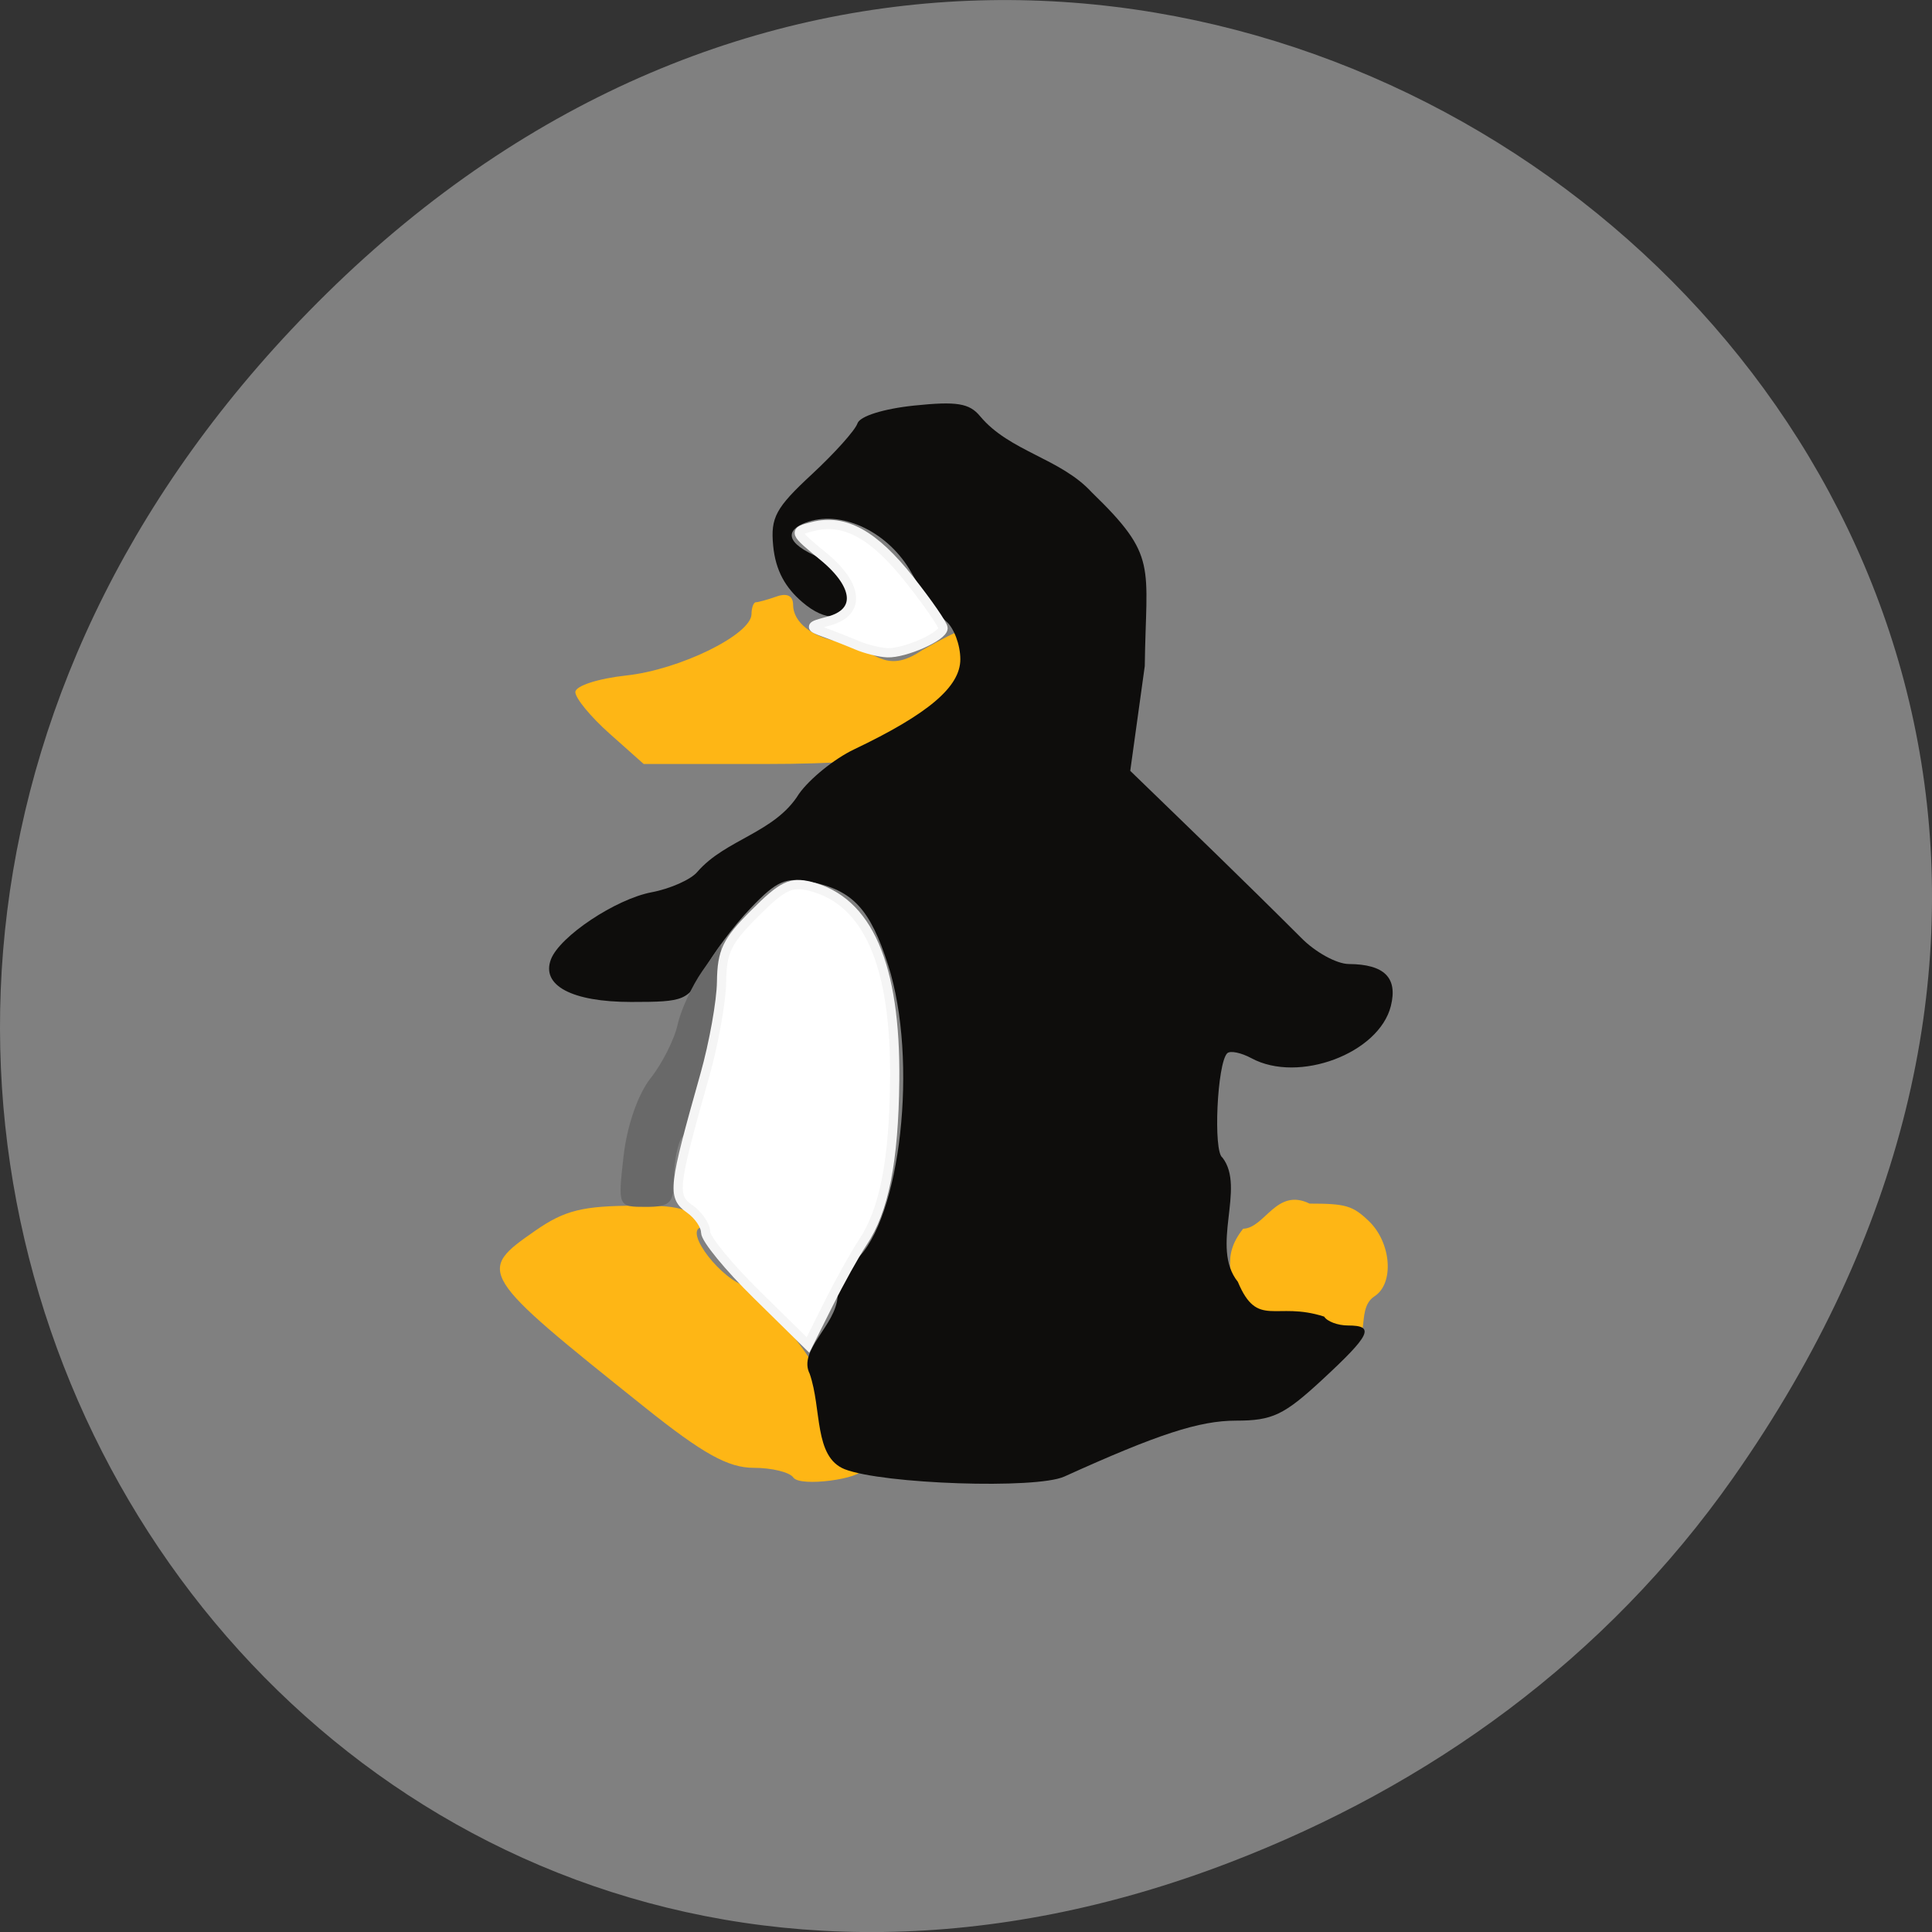 <svg xmlns="http://www.w3.org/2000/svg" viewBox="0 0 256 256"><rect x="0" y="0" width="256" height="256" fill="#333333" stroke="none"/><defs><clipPath><path transform="matrix(15.333 0 0 11.5 415 -125.5)" d="m -24 13 c 0 1.105 -0.672 2 -1.5 2 -0.828 0 -1.5 -0.895 -1.5 -2 0 -1.105 0.672 -2 1.5 -2 0.828 0 1.5 0.895 1.5 2 z"/></clipPath></defs><path d="M 229.63,195.84 C 321.68,64.91 151.682,-67.76 43.24,38.93 -58.93,139.44 35.791,295.61 162.93,246.79 c 26.526,-10.185 49.802,-26.914 66.7,-50.948 z" fill="#808080" color="#000"/><g transform="matrix(-0.992 0 0 1 248.56 -1.548)"><g fill="#feb615"><path d="m 66.994 173.33 c -2.7 -1.686 -2.287 -7.14 0.758 -10.01 2.136 -2.02 3.073 -2.288 7.885 -2.288 4.453 -2.165 5.948 3.242 8.881 3.332 3.049 3.843 1.316 6.271 0.608 11.442 -4.298 0.828 -9.881 0.013 -13.701 2.326 -4.625 2.464 -1.637 -2.962 -4.43 -4.798 z"/><path d="m 135.38 196.23 c 0 -0.376 2.335 -1.06 3.511 -3.6 1.176 -2.54 2.138 -6.284 2.138 -8.319 0.249 -2.169 8.312 -11.878 9.825 -12.321 3.296 -0.812 8.276 -7.161 6.125 -7.808 0.611 -3.111 5.244 -2.838 8.626 -2.868 7.083 0 9.523 0.596 13.424 3.281 7.921 5.451 7.766 5.7 -14.6 23.437 -7.751 6.147 -11.132 8.01 -14.528 8.01 -2.434 0 -4.823 0.579 -5.307 1.286 -0.899 1.313 -9.214 0.143 -9.214 -1.101 z"/><path d="m 132.16 101.57 c 0 -0.668 -2.337 -2.662 -5.194 -4.431 -4.333 -2.682 -5.194 -3.944 -5.194 -7.611 0 -2.417 0.238 -4.396 0.529 -4.396 0.291 0 2.569 1.148 5.063 2.551 5.184 3.513 6.356 -0.294 11.03 -1.095 3.671 -0.576 6.233 -2.59 6.233 -4.898 0 -1.189 0.799 -1.593 2.191 -1.107 1.205 0.421 2.452 0.765 2.77 0.765 0.319 0 0.587 0.709 0.596 1.576 0.03 2.714 9.573 7.358 16.702 8.126 3.809 0.411 6.828 1.385 6.828 2.205 0 0.808 -2.055 3.282 -4.567 5.498 l -4.567 4.03 h -16.209 c -9.478 0 -16.209 -0.505 -16.209 -1.215 z"/></g><path d="m 108.42 197.21 c -12.521 -5.63 -18.05 -7.419 -22.951 -7.419 -4.856 0 -6.408 -0.73 -11.506 -5.41 -6.497 -5.965 -7.087 -7.199 -3.445 -7.199 1.346 0 2.775 -0.53 3.175 -1.178 6.528 -2.086 8.895 1.642 11.528 -4.609 3.745 -4.625 -1.103 -12.431 2.06 -16.463 1.248 -0.771 0.708 -12.471 -0.637 -13.816 -0.388 -0.388 -1.851 -0.091 -3.252 0.658 -6.28 3.361 -17.03 -0.643 -18.611 -6.929 -0.94 -3.746 0.861 -5.528 5.62 -5.559 1.629 -0.011 4.498 -1.58 6.376 -3.487 8 -7.923 14.557 -14.174 22.816 -22.11 l -1.94 -13.881 c -0.172 -13.469 -1.812 -14.486 7.088 -23.03 4.168 -4.512 10.971 -5.392 14.908 -10.08 1.43 -1.724 3.13 -1.996 8.806 -1.41 4.096 0.423 7.26 1.41 7.575 2.363 0.297 0.9 3.045 3.941 6.107 6.758 4.81 4.424 5.511 5.708 5.154 9.434 -0.324 3.383 -1.686 5.593 -3.856 7.457 -6.551 5.628 -9.984 -2.344 -1.706 -6.141 4.497 -2.062 3.44 -3.664 0.834 -4.491 -4.697 -1.491 -10.784 1.506 -13.74 6.766 -1.5 2.67 -3.584 5.564 -4.631 6.433 -1.047 0.869 -1.903 3.137 -1.903 5.04 0 3.652 4.284 7.254 14.21 11.947 2.614 1.236 5.925 3.892 7.356 5.903 3.205 5.155 9.774 5.981 13.553 10.31 0.845 1.018 3.597 2.238 6.116 2.711 4.805 0.901 12.281 5.843 13.451 8.891 1.328 3.461 -2.812 5.644 -10.703 5.644 -7.202 0 -7.629 -0.179 -9.682 -4.065 -1.181 -2.235 -4 -5.992 -6.272 -8.348 -3.526 -3.662 -4.703 -4.168 -8.113 -3.486 -5.558 1.112 -7.878 3.602 -10.278 11.03 -4.051 12.545 -1.677 33.807 4.369 39.11 1.312 1.151 2.385 3.303 2.385 4.781 0.214 3.835 5.33 7.118 3.73 10.246 -1.637 4.667 -0.535 11.01 -4.676 12.647 -5.135 1.977 -25.578 2.659 -29.32 0.978 z" fill="#0e0d0c"/><path d="m 160.52,157.49 c 0,-2.186 -0.505,-4.581 -1.121,-5.322 -1.638,-1.969 -5.188,-16.732 -5.155,-21.437 l 0.028,-4.04 2.498,3.548 c 1.374,1.952 2.853,5.145 3.287,7.097 0.434,1.952 2.061,5.145 3.616,7.097 1.682,2.112 3.138,6.278 3.596,10.29 0.768,6.729 0.762,6.742 -2.989,6.742 -3.276,0 -3.759,-0.51 -3.759,-3.974 z" fill="#696969"/></g><g fill="#fff" stroke="#f5f5f5" stroke-width="1.225"><path d="m 100.28 171.55 c -3.729 -3.668 -6.78 -7.392 -6.78 -8.274 0 -0.883 -0.951 -2.275 -2.114 -3.093 -2.343 -1.649 -2.217 -2.758 2.02 -17.759 1.178 -4.176 2.171 -9.725 2.205 -12.331 0.053 -4.04 0.701 -5.376 4.394 -9.07 3.661 -3.661 4.793 -4.216 7.322 -3.589 7.667 1.903 11.388 10.438 11.224 25.746 -0.115 10.7 -1.405 17.216 -4.253 21.474 -0.996 1.488 -3.03 5.15 -4.522 8.136 l -2.712 5.429 l -6.78 -6.669 z"/><path d="m 113.57 85.5 c -1.193 -0.506 -3.146 -1.273 -4.339 -1.703 -2.02 -0.729 -1.984 -0.831 0.542 -1.491 4.299 -1.124 4.03 -4.707 -0.654 -8.565 -4.01 -3.305 -4.02 -3.321 -1.372 -3.984 4.198 -1.054 8.06 1.083 12.807 7.093 2.423 3.065 4.405 5.939 4.405 6.386 0 1.102 -5.084 3.349 -7.373 3.258 -1.016 -0.04 -2.824 -0.488 -4.02 -0.994 z"/></g></svg>